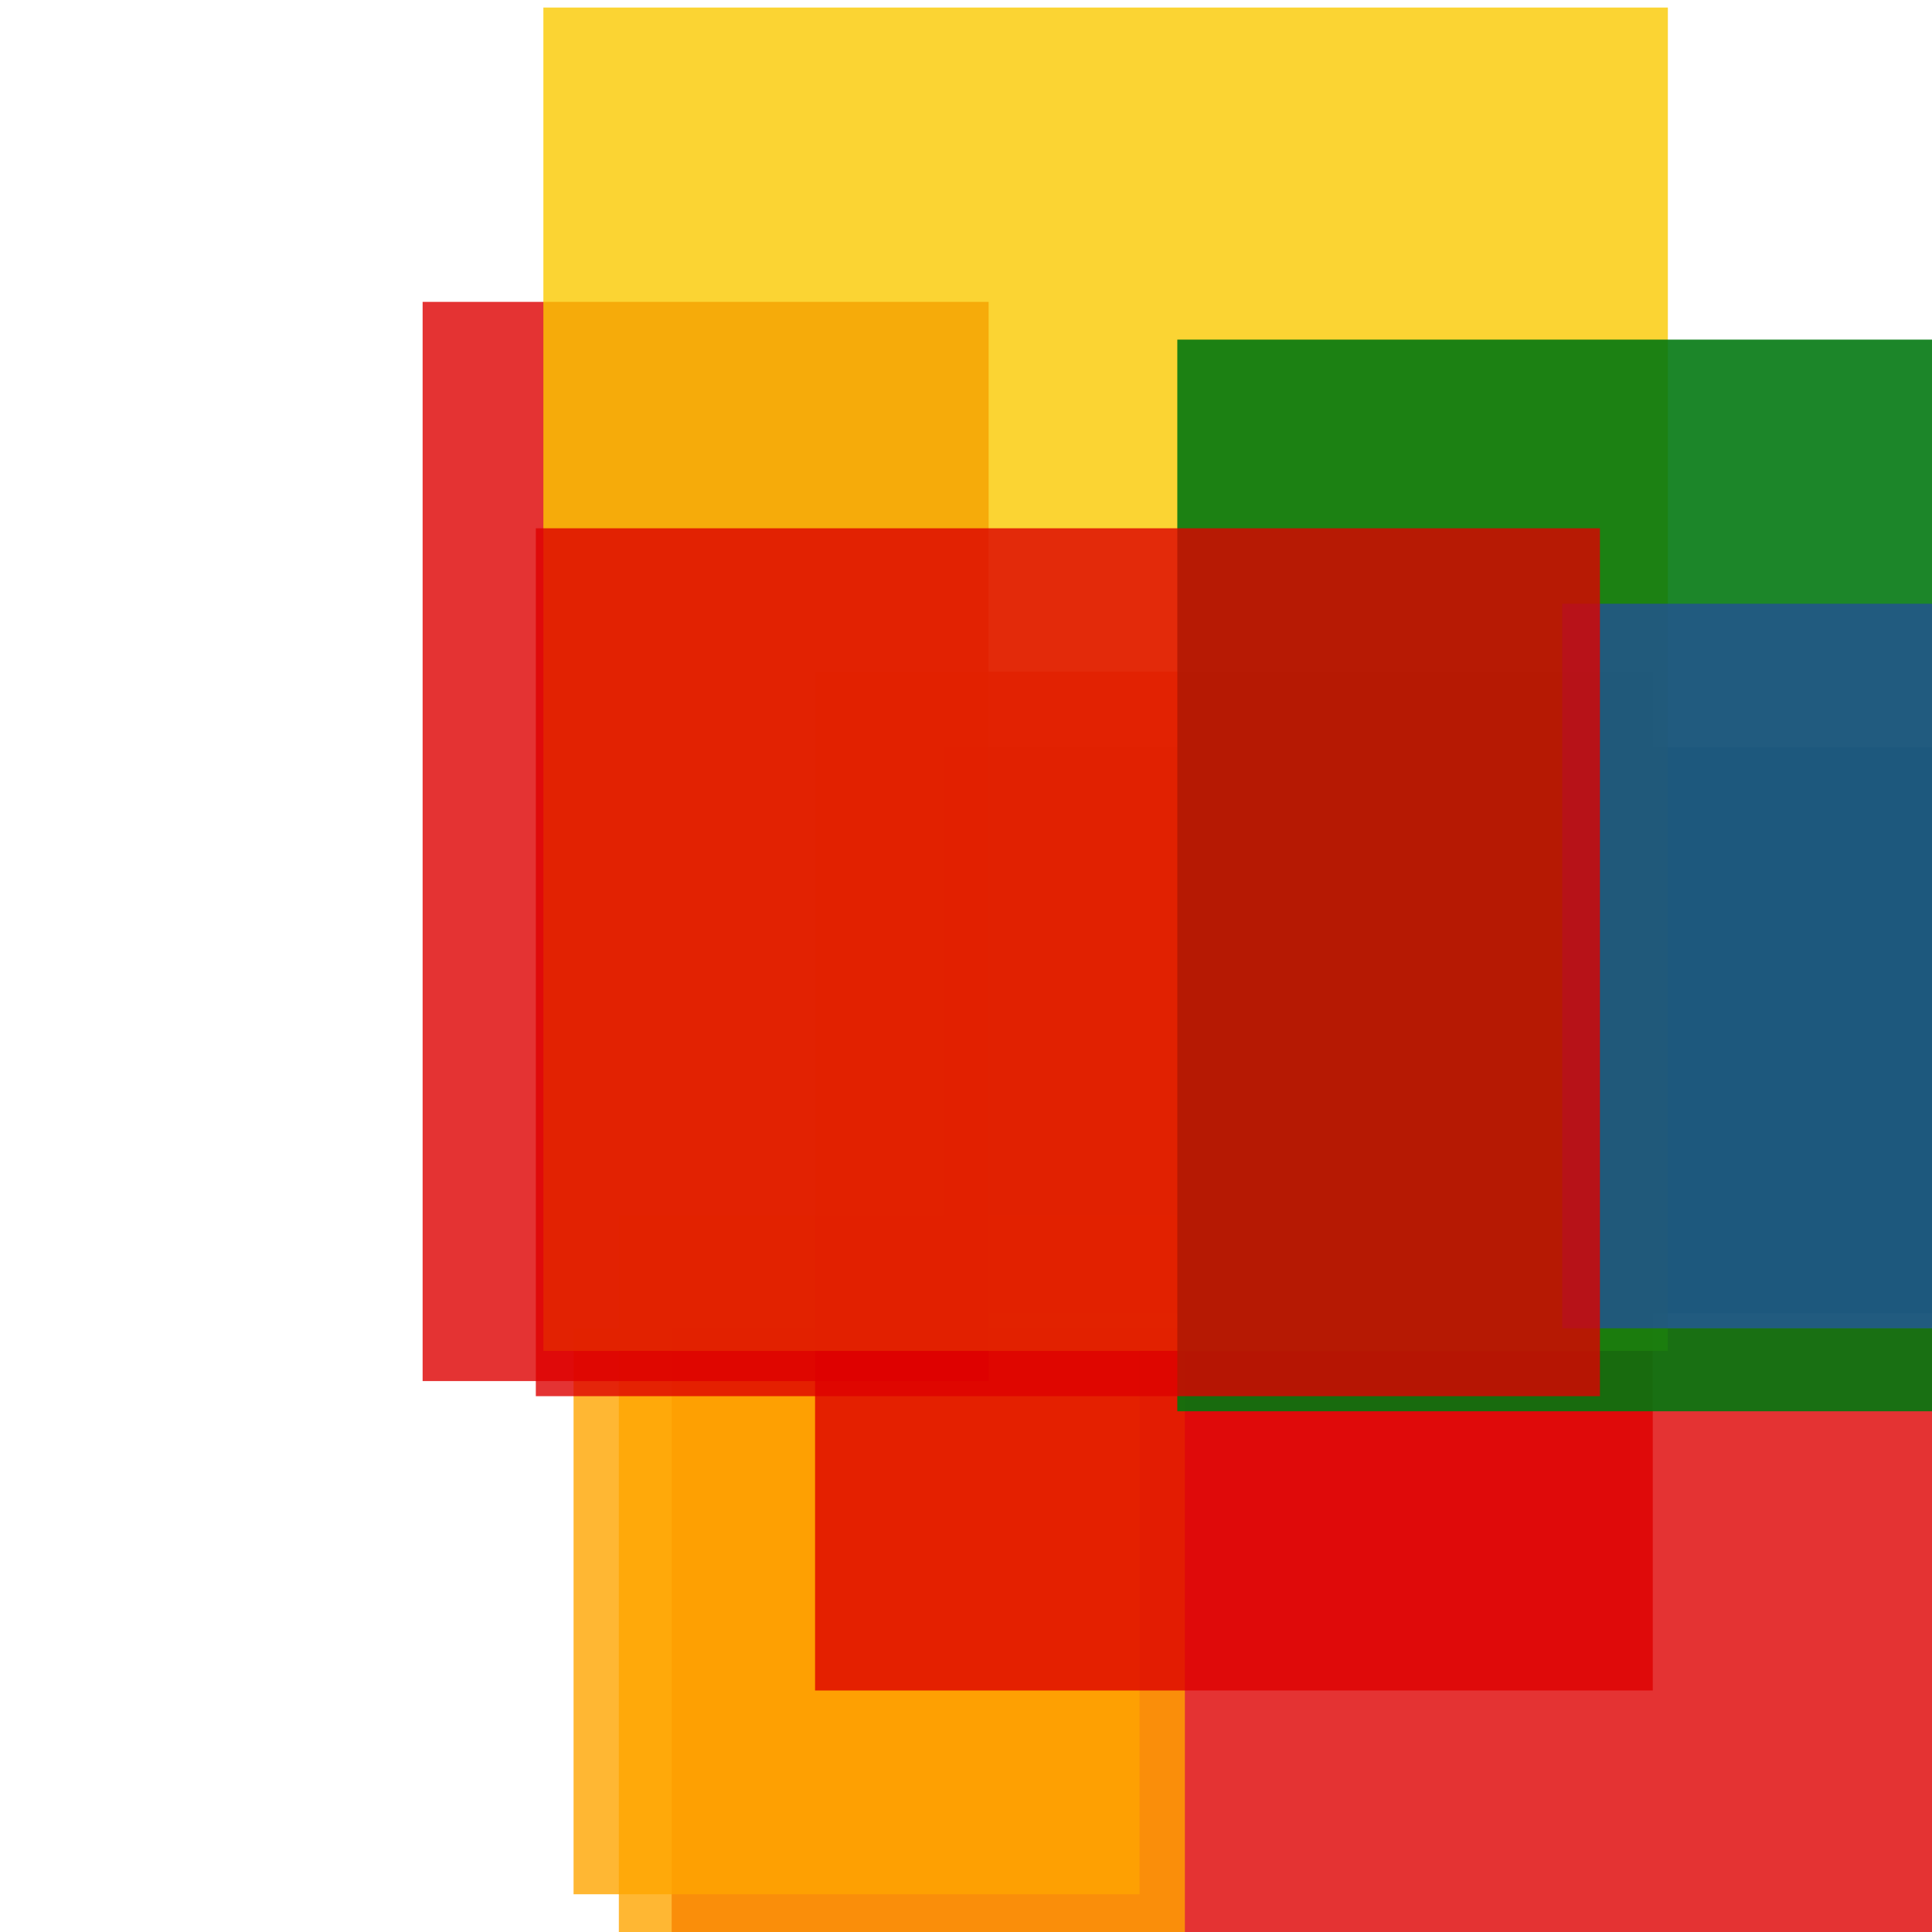 <svg width='256' height='256'><rect x='0' y='0' width='256' height='256' fill='white'/><rect x='89' y='176' width='183' height='170' opacity='0.80' fill='#dd0100'/><rect x='76' y='176' width='75' height='75' opacity='0.80' fill='#ffa500'/><rect x='125' y='99' width='143' height='75' opacity='0.80' fill='#225095'/><rect x='82' y='161' width='75' height='137' opacity='0.80' fill='#ffa500'/><rect x='56' y='40' width='75' height='143' opacity='0.80' fill='#dd0100'/><rect x='108' y='89' width='111' height='135' opacity='0.80' fill='#dd0100'/><rect x='72' y='1' width='149' height='178' opacity='0.80' fill='#fac901'/><rect x='156' y='45' width='110' height='142' opacity='0.89' fill='#00770F'/><rect x='207' y='80' width='75' height='96' opacity='0.80' fill='#225095'/><rect x='71' y='70' width='141' height='115' opacity='0.80' fill='#dd0100'/></svg>